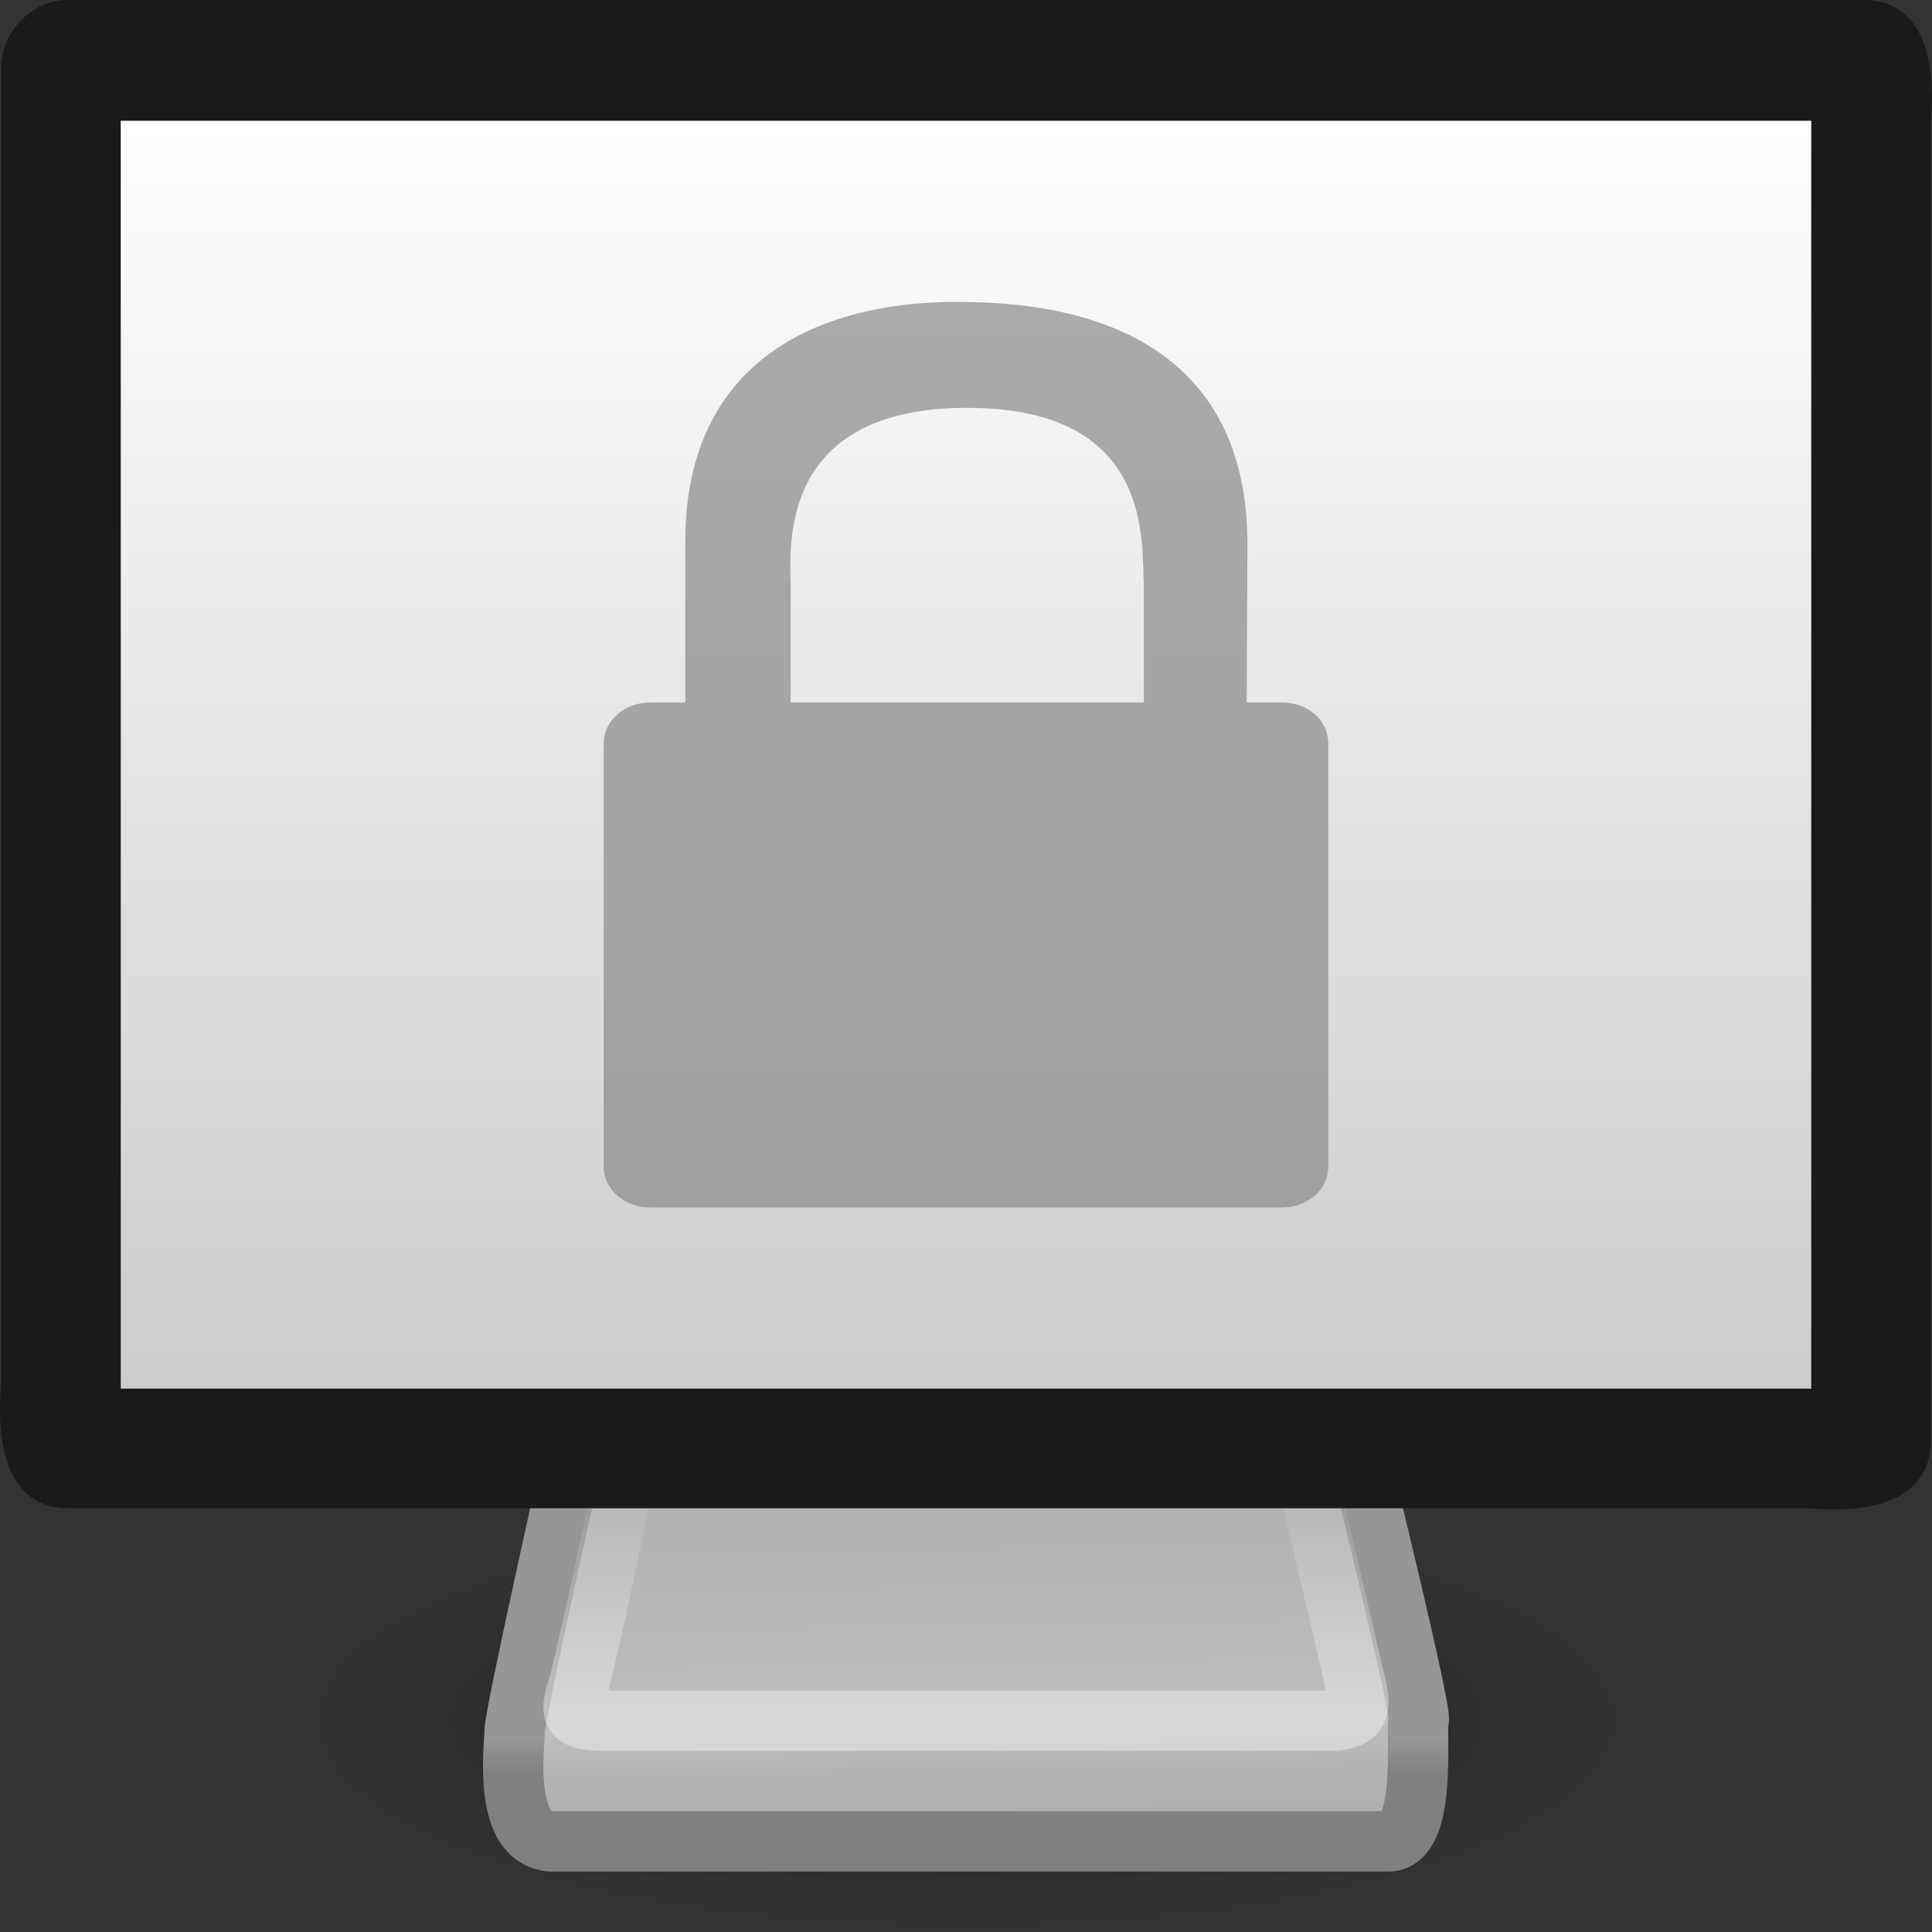 <?xml version="1.0" encoding="UTF-8" standalone="no"?>
<!-- Created with Inkscape (http://www.inkscape.org/) -->

<svg
   xmlns:dc="http://purl.org/dc/elements/1.1/"
   xmlns:cc="http://creativecommons.org/ns#"
   xmlns:rdf="http://www.w3.org/1999/02/22-rdf-syntax-ns#"
   xmlns:svg="http://www.w3.org/2000/svg"
   xmlns="http://www.w3.org/2000/svg"
   xmlns:xlink="http://www.w3.org/1999/xlink"
   xmlns:sodipodi="http://sodipodi.sourceforge.net/DTD/sodipodi-0.dtd"
   xmlns:inkscape="http://www.inkscape.org/namespaces/inkscape"
   version="1.0"
   width="32"
   height="32"
   id="svg2563"
   inkscape:version="0.48.3.1 r9886"
   sodipodi:docname="xfce-system-lock.svg">
  <rect width="100%" height="100%" fill="#333333" stroke="none"/>
  <sodipodi:namedview
     pagecolor="#ffffff"
     bordercolor="#666666"
     borderopacity="1"
     objecttolerance="10"
     gridtolerance="10"
     guidetolerance="10"
     inkscape:pageopacity="0"
     inkscape:pageshadow="2"
     inkscape:window-width="640"
     inkscape:window-height="480"
     id="namedview53789" />
  <defs
     id="defs2565">
    <linearGradient
       id="linearGradient10691">
      <stop
         id="stop10693"
         style="stop-color:#000000;stop-opacity:1"
         offset="0" />
      <stop
         id="stop10695"
         style="stop-color:#000000;stop-opacity:0"
         offset="1" />
    </linearGradient>
    <radialGradient
       cx="6.703"
       cy="73.616"
       r="7.228"
       fx="6.703"
       fy="73.616"
       id="radialGradient2560"
       xlink:href="#linearGradient10691"
       gradientUnits="userSpaceOnUse"
       gradientTransform="matrix(1.522,0,0,0.484,5.8,-7.145)" />
    <linearGradient
       id="linearGradient3406">
      <stop
         id="stop3408"
         style="stop-color:#808080;stop-opacity:1"
         offset="0" />
      <stop
         id="stop3414"
         style="stop-color:#808080;stop-opacity:1"
         offset="0.3" />
      <stop
         id="stop3416"
         style="stop-color:#969696;stop-opacity:1"
         offset="0.415" />
      <stop
         id="stop3410"
         style="stop-color:#969696;stop-opacity:1"
         offset="1" />
    </linearGradient>
    <linearGradient
       x1="24"
       y1="45"
       x2="24"
       y2="37.974"
       id="linearGradient2557"
       xlink:href="#linearGradient3406"
       gradientUnits="userSpaceOnUse"
       gradientTransform="matrix(0.652,0,0,0.7,0.348,-0.65)" />
    <linearGradient
       id="linearGradient3418">
      <stop
         id="stop3420"
         style="stop-color:#aaaaaa;stop-opacity:1"
         offset="0" />
      <stop
         id="stop3426"
         style="stop-color:#b3b3b3;stop-opacity:1"
         offset="0.264" />
      <stop
         id="stop3428"
         style="stop-color:#bebebe;stop-opacity:1"
         offset="0.395" />
      <stop
         id="stop3422"
         style="stop-color:#b3b3b3;stop-opacity:1"
         offset="1" />
    </linearGradient>
    <linearGradient
       x1="26.871"
       y1="45"
       x2="26.747"
       y2="36.943"
       id="linearGradient2555"
       xlink:href="#linearGradient3418"
       gradientUnits="userSpaceOnUse"
       gradientTransform="matrix(0.652,0,0,0.7,0.348,-0.65)" />
    <linearGradient
       id="linearGradient3269">
      <stop
         id="stop3271"
         style="stop-color:#ffffff;stop-opacity:1"
         offset="0" />
      <stop
         id="stop3273"
         style="stop-color:#ffffff;stop-opacity:0"
         offset="1" />
    </linearGradient>
    <linearGradient
       x1="19.283"
       y1="42.361"
       x2="19.283"
       y2="34.02"
       id="linearGradient2552"
       xlink:href="#linearGradient3269"
       gradientUnits="userSpaceOnUse"
       gradientTransform="matrix(0.566,0,0,0.502,2.412,7.156)" />
    <linearGradient
       id="linearGradient2327">
      <stop
         id="stop2329"
         style="stop-color:#ffffff;stop-opacity:1"
         offset="0" />
      <stop
         id="stop2331"
         style="stop-color:#cccccc;stop-opacity:1"
         offset="1" />
    </linearGradient>
    <linearGradient
       x1="32.734"
       y1="2.46"
       x2="32.734"
       y2="34.724"
       id="linearGradient2548"
       xlink:href="#linearGradient2327"
       gradientUnits="userSpaceOnUse"
       gradientTransform="matrix(0.646,0,0,0.651,0.425,0.382)" />
  </defs>
  <g
     id="layer1">
    <path
       d="M 27,28.5 C 27,30.433 22.075,32 16,32 C 9.925,32 5,30.433 5,28.5 C 5,26.567 9.925,25 16,25 C 22.075,25 27,26.567 27,28.5 z"
       id="path2883"
       style="opacity:0.4;fill:url(#radialGradient2560);fill-opacity:1;fill-rule:nonzero;stroke:none;stroke-width:0.8;stroke-linecap:butt;stroke-linejoin:miter;marker:none;marker-start:none;marker-mid:none;marker-end:none;stroke-miterlimit:4;stroke-dashoffset:0;stroke-opacity:1;visibility:visible;display:inline;overflow:visible" />
    <path
       d="M 9.467,24.205 C 9.467,24.205 8.523,28.403 8.523,28.683 C 8.523,28.948 8.311,30.5 9.175,30.5 C 10.024,30.5 22.331,30.5 22.991,30.5 C 23.652,30.5 23.441,28.639 23.498,28.491 C 23.553,28.348 22.533,24.2 22.533,24.2 L 9.467,24.205 z"
       id="path2170"
       style="fill:url(#linearGradient2555);fill-opacity:1;fill-rule:evenodd;stroke:url(#linearGradient2557);stroke-width:1;stroke-linecap:round;stroke-linejoin:round;stroke-miterlimit:4;stroke-dasharray:none;stroke-opacity:1" />
    <path
       d="M 10.338,24.503 C 10.338,24.503 9.713,27.491 9.569,27.956 C 9.427,28.418 9.458,28.5 10.111,28.5 C 10.75,28.5 21.45,28.5 21.967,28.5 C 22.497,28.5 22.555,28.336 22.465,27.951 C 22.378,27.574 21.662,24.5 21.662,24.5 L 10.338,24.503 z"
       id="path2186"
       style="opacity:0.4;fill:none;fill-opacity:1;fill-rule:evenodd;stroke:url(#linearGradient2552);stroke-width:1;stroke-linecap:round;stroke-linejoin:round;stroke-miterlimit:4;stroke-dasharray:none;stroke-opacity:1" />
    <path
       d="M 1.144,0 C 11.048,0 20.952,0 30.856,0 C 31.96,-0.009 32.055,1.213 31.981,2.055 C 31.981,9.316 31.981,16.576 31.981,23.836 C 31.99,24.96 30.789,25.056 29.961,24.981 C 20.355,24.981 10.75,24.981 1.144,24.981 C 0.04,24.99 -0.055,23.768 0.019,22.925 C 0.019,15.665 0.019,8.405 0.019,1.145 C 0.005,0.53 0.539,-0.015 1.144,0 z"
       id="rect3170"
       style="fill:#1a1a1a;fill-opacity:1;fill-rule:evenodd;stroke:none;stroke-width:1.004;stroke-linecap:round;stroke-linejoin:round;marker:none;marker-start:none;marker-mid:none;marker-end:none;stroke-miterlimit:4;stroke-dasharray:none;stroke-dashoffset:0;stroke-opacity:1;visibility:visible;display:inline;overflow:visible;enable-background:accumulate" />
    <path
       d="M 2,2 C 11.333,2 20.667,2 30,2 C 30,9 30,16 30,23 C 20.667,23 11.333,23 2,23 C 2,16 2,9 2,2 z"
       id="rect4151"
       style="fill:url(#linearGradient2548);fill-opacity:1;fill-rule:evenodd;stroke:none;stroke-width:1.003;stroke-linecap:round;stroke-linejoin:round;marker:none;marker-start:none;marker-mid:none;marker-end:none;stroke-miterlimit:4;stroke-dasharray:none;stroke-dashoffset:0;stroke-opacity:1;visibility:visible;display:inline;overflow:visible;enable-background:accumulate" />
    <path
       d="M 15.625,5.002 C 13.054,5.085 11.35,6.352 11.35,8.967 L 11.35,11.635 L 10.771,11.635 C 10.347,11.635 10,11.935 10,12.311 L 10,19.325 C 10,19.7 10.347,20 10.771,20 L 21.239,20 C 21.664,20 22,19.7 22,19.325 L 22,12.311 C 22,11.935 21.664,11.635 21.239,11.635 L 20.65,11.635 L 20.661,9.01 C 20.661,6.235 18.811,5.036 16.011,5.002 C 15.88,5.001 15.751,4.998 15.625,5.002 z M 15.882,6.756 C 15.929,6.755 15.983,6.756 16.032,6.756 C 19.139,6.756 18.901,9.021 18.946,9.697 L 18.946,11.635 L 13.096,11.635 L 13.096,9.707 C 13.085,9.038 12.904,6.825 15.882,6.756 z"
       id="path2086"
       style="opacity:0.699;fill:#888a85;fill-opacity:1;fill-rule:nonzero;stroke:none;stroke-width:1;stroke-linecap:butt;stroke-linejoin:miter;marker:none;marker-start:none;marker-mid:none;marker-end:none;stroke-miterlimit:4;stroke-dasharray:none;stroke-dashoffset:0;stroke-opacity:1;visibility:visible;display:block;overflow:visible" />
  </g>
</svg>

